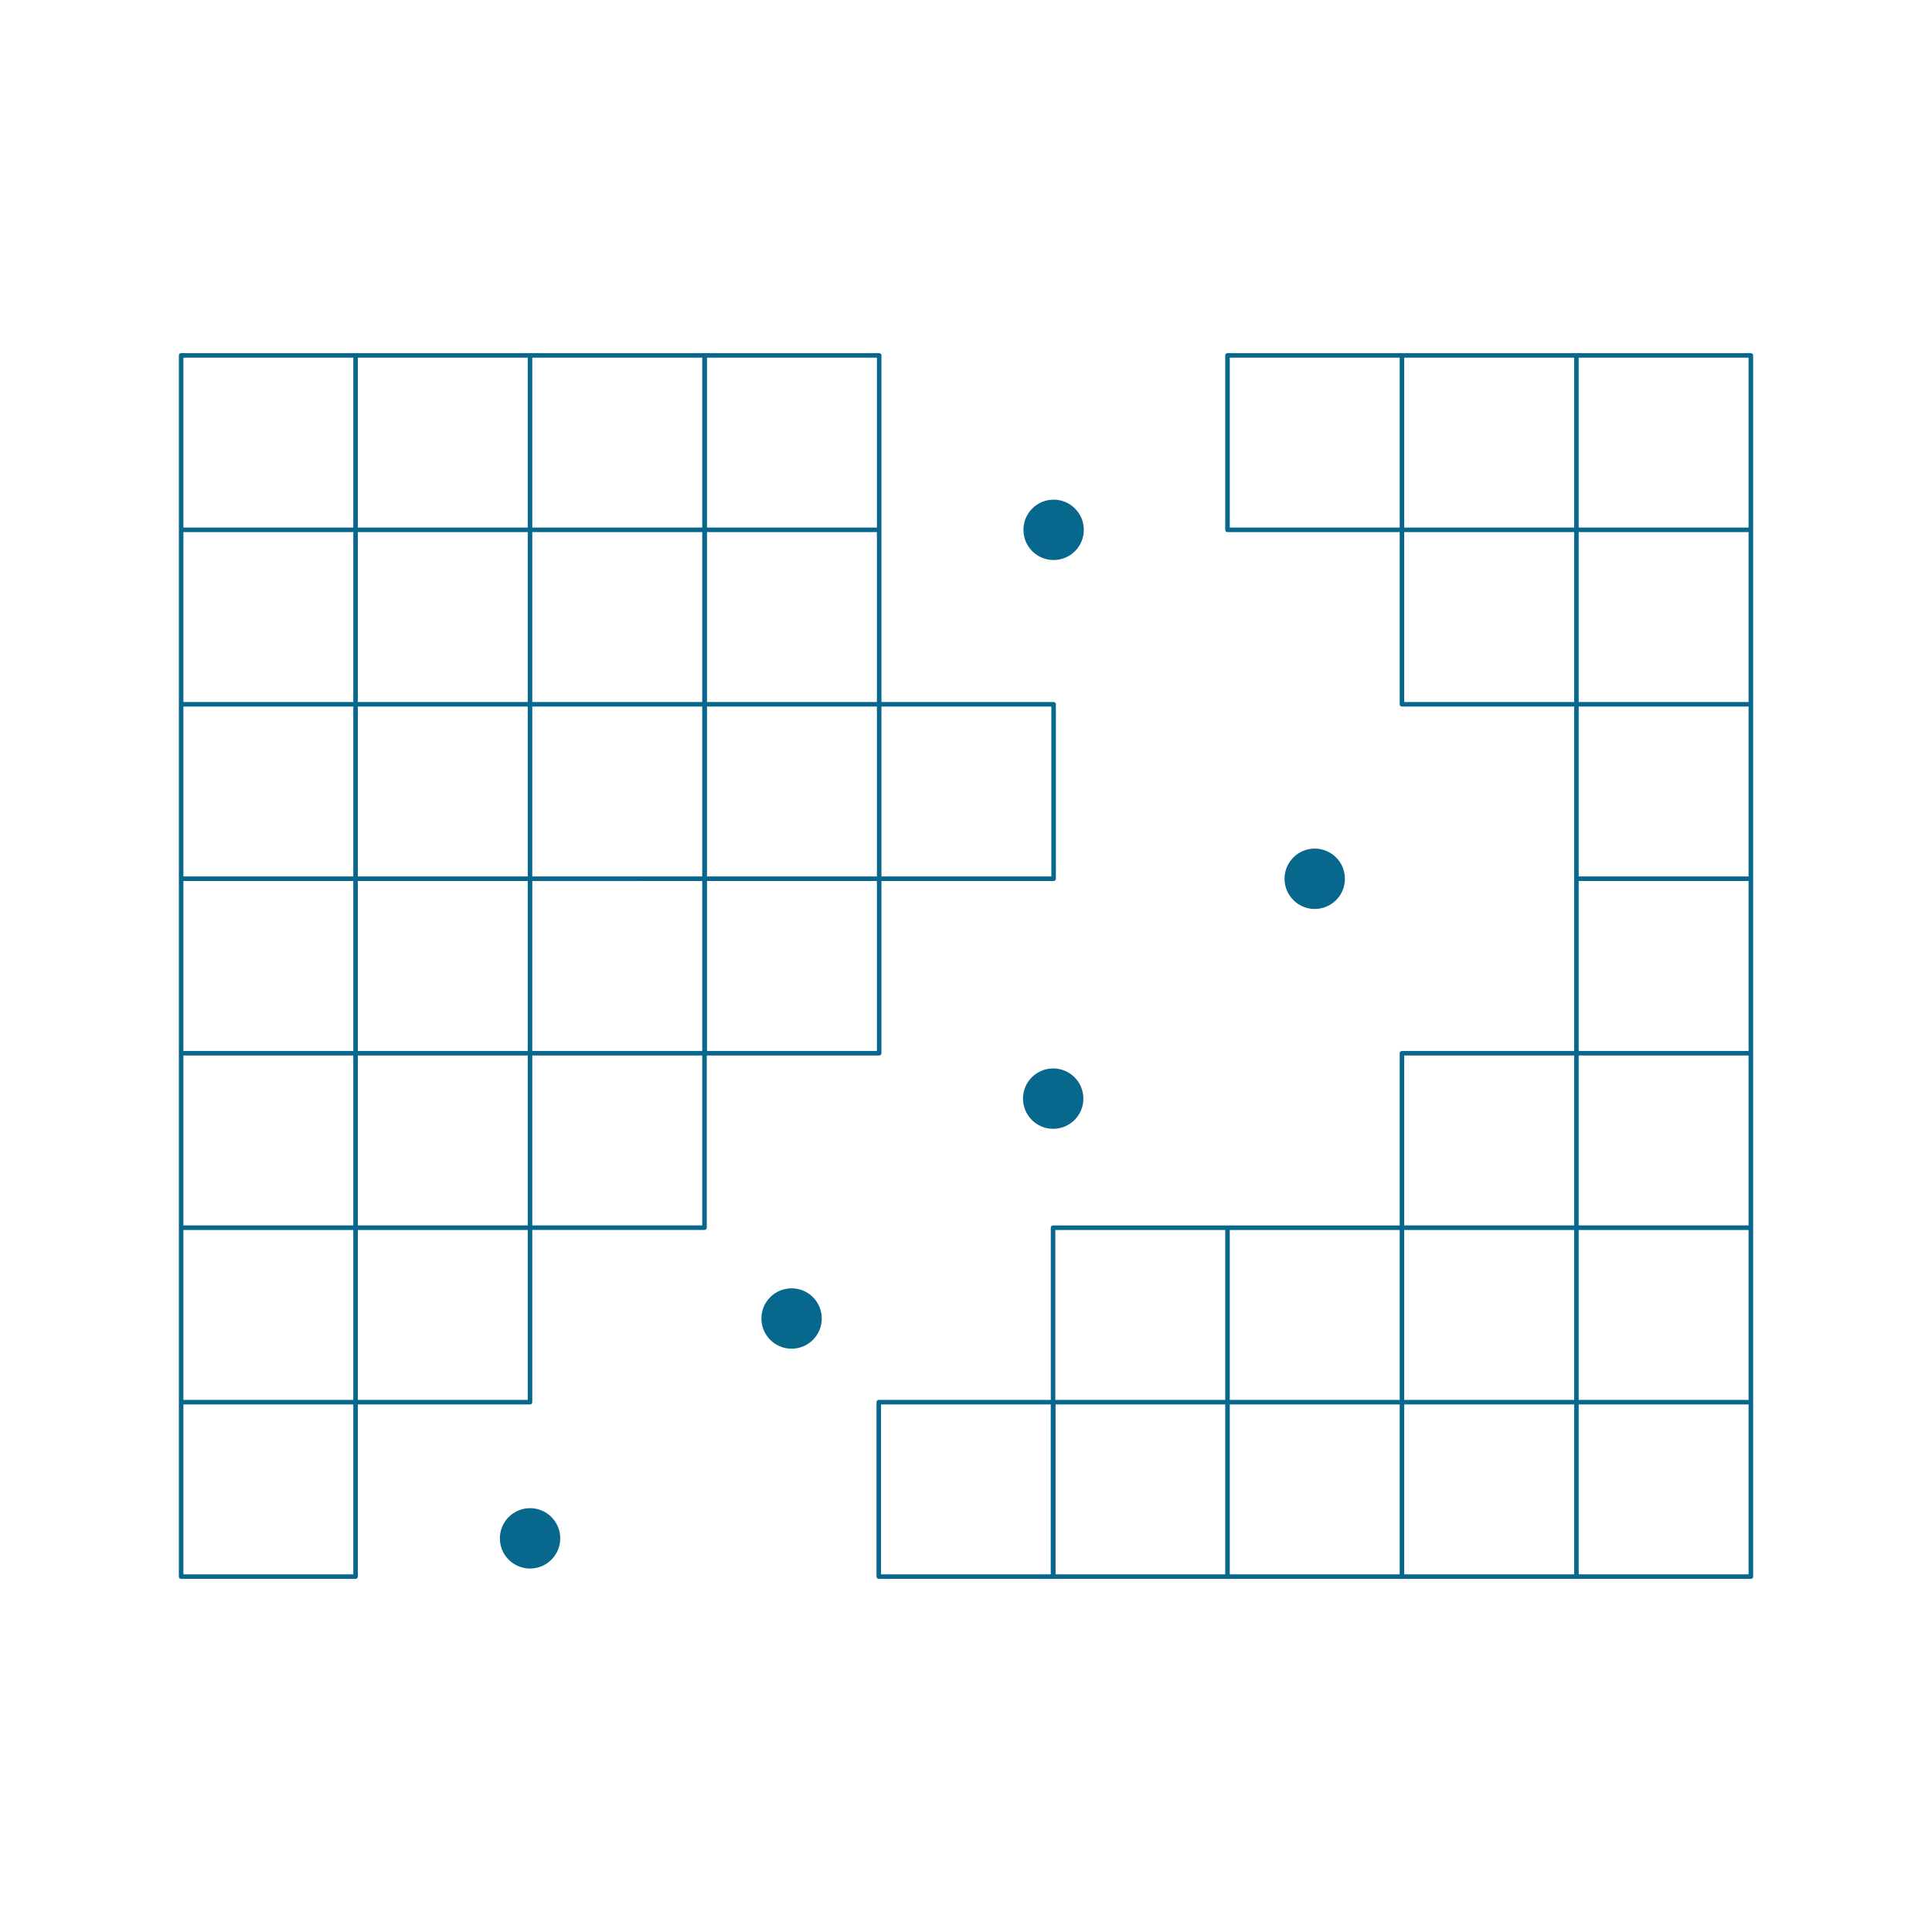 <svg width="213" height="213" viewBox="0 0 213 213" fill="none" xmlns="http://www.w3.org/2000/svg">
<path d="M173.799 39.183H193.031V58.415M173.799 39.183V58.415M173.799 39.183H154.563M193.031 58.415H173.799M193.031 58.415V77.647M173.799 58.415V77.647M173.799 58.415H154.563M193.031 77.647H173.799M193.031 77.647V96.879M173.799 77.647V96.879M173.799 77.647H154.563V58.415M193.031 96.879H173.799M193.031 96.879V116.116M173.799 96.879V116.116M193.031 116.116H173.799M193.031 116.116V135.348H173.799M173.799 116.116V135.348M173.799 116.116H154.563V135.348H173.799M173.799 135.353H193.031V154.585M173.799 135.353V154.585M173.799 135.353H154.563M193.031 154.585H173.799M193.031 154.585V173.817H173.799M173.799 154.585V173.817M173.799 154.585H154.563M173.799 173.817H154.563M39.201 39.183H19.969V58.415M39.201 39.183V58.415M39.201 39.183H58.433M39.201 58.415H19.969M39.201 58.415V77.647M39.201 58.415H58.433M19.969 58.415V77.647M39.201 77.647H19.969M39.201 77.647V96.879M39.201 77.647H58.433M19.969 77.647V96.879M39.201 96.879H19.969M39.201 96.879V116.116M39.201 96.879H58.433M19.969 96.879V116.116M39.201 116.116H19.969M39.201 116.116V135.348M39.201 116.116H58.433M19.969 116.116V135.348H39.201M39.201 135.348H58.433M39.201 135.353H19.969V154.585M39.201 135.353V154.585M39.201 135.353H58.433V154.585H39.201M39.201 154.585H19.969M39.201 154.585V173.817H19.969V154.585M58.433 39.183V58.415M58.433 39.183H77.67V58.415M58.433 58.415V77.647M58.433 58.415H77.67M58.433 77.647V96.879M58.433 77.647H77.67M58.433 96.879V116.116M58.433 96.879H77.67M58.433 116.116V135.348M58.433 116.116H77.67M58.433 116.116L58.437 96.884L77.67 96.879M58.433 135.348H77.67V116.116M77.67 58.415V77.647M77.67 77.647V96.879M77.67 96.879V116.116M96.928 58.415V39.183H77.696V58.415M96.928 58.415H77.696M96.928 58.415V77.647M77.696 58.415V77.647M96.928 77.647H77.696M96.928 77.647V96.879M96.928 77.647H116.16V96.879H96.928M77.696 77.647V96.879M96.928 96.879H77.696M96.928 96.879V116.116H77.696V96.879M154.563 39.183V58.415M154.563 39.183H135.33V58.415H154.563M154.563 135.353V154.585M154.563 135.353H135.33M154.563 154.585V173.817M154.563 154.585H135.33M154.563 173.817H135.33M135.33 135.353V154.585M135.33 135.353H116.098V154.585M135.33 154.585V173.817M135.33 154.585H116.098M135.33 173.817H116.098V154.585" stroke="#08678C" stroke-width="0.5" stroke-linecap="round" stroke-linejoin="round"/>
<path d="M96.884 154.585H116.116V173.817H96.884V154.585Z" stroke="#08678C" stroke-width="0.5" stroke-linecap="round" stroke-linejoin="round"/>
<path d="M144.947 100.212C146.785 100.212 148.275 98.722 148.275 96.884C148.275 95.046 146.785 93.556 144.947 93.556C143.108 93.556 141.618 95.046 141.618 96.884C141.618 98.722 143.108 100.212 144.947 100.212Z" fill="#08678C"/>
<path d="M116.16 61.743C117.998 61.743 119.489 60.253 119.489 58.415C119.489 56.577 117.998 55.087 116.16 55.087C114.322 55.087 112.832 56.577 112.832 58.415C112.832 60.253 114.322 61.743 116.16 61.743Z" fill="#08678C"/>
<path d="M116.112 124.45C117.95 124.45 119.44 122.96 119.44 121.122C119.44 119.284 117.95 117.793 116.112 117.793C114.273 117.793 112.783 119.284 112.783 121.122C112.783 122.96 114.273 124.45 116.112 124.45Z" fill="#08678C"/>
<path d="M87.272 148.692C89.11 148.692 90.6 147.202 90.6 145.364C90.6 143.525 89.11 142.035 87.272 142.035C85.434 142.035 83.944 143.525 83.944 145.364C83.944 147.202 85.434 148.692 87.272 148.692Z" fill="#08678C"/>
<path d="M58.438 172.929C60.276 172.929 61.766 171.439 61.766 169.601C61.766 167.763 60.276 166.273 58.438 166.273C56.599 166.273 55.109 167.763 55.109 169.601C55.109 171.439 56.599 172.929 58.438 172.929Z" fill="#08678C"/>
</svg>
